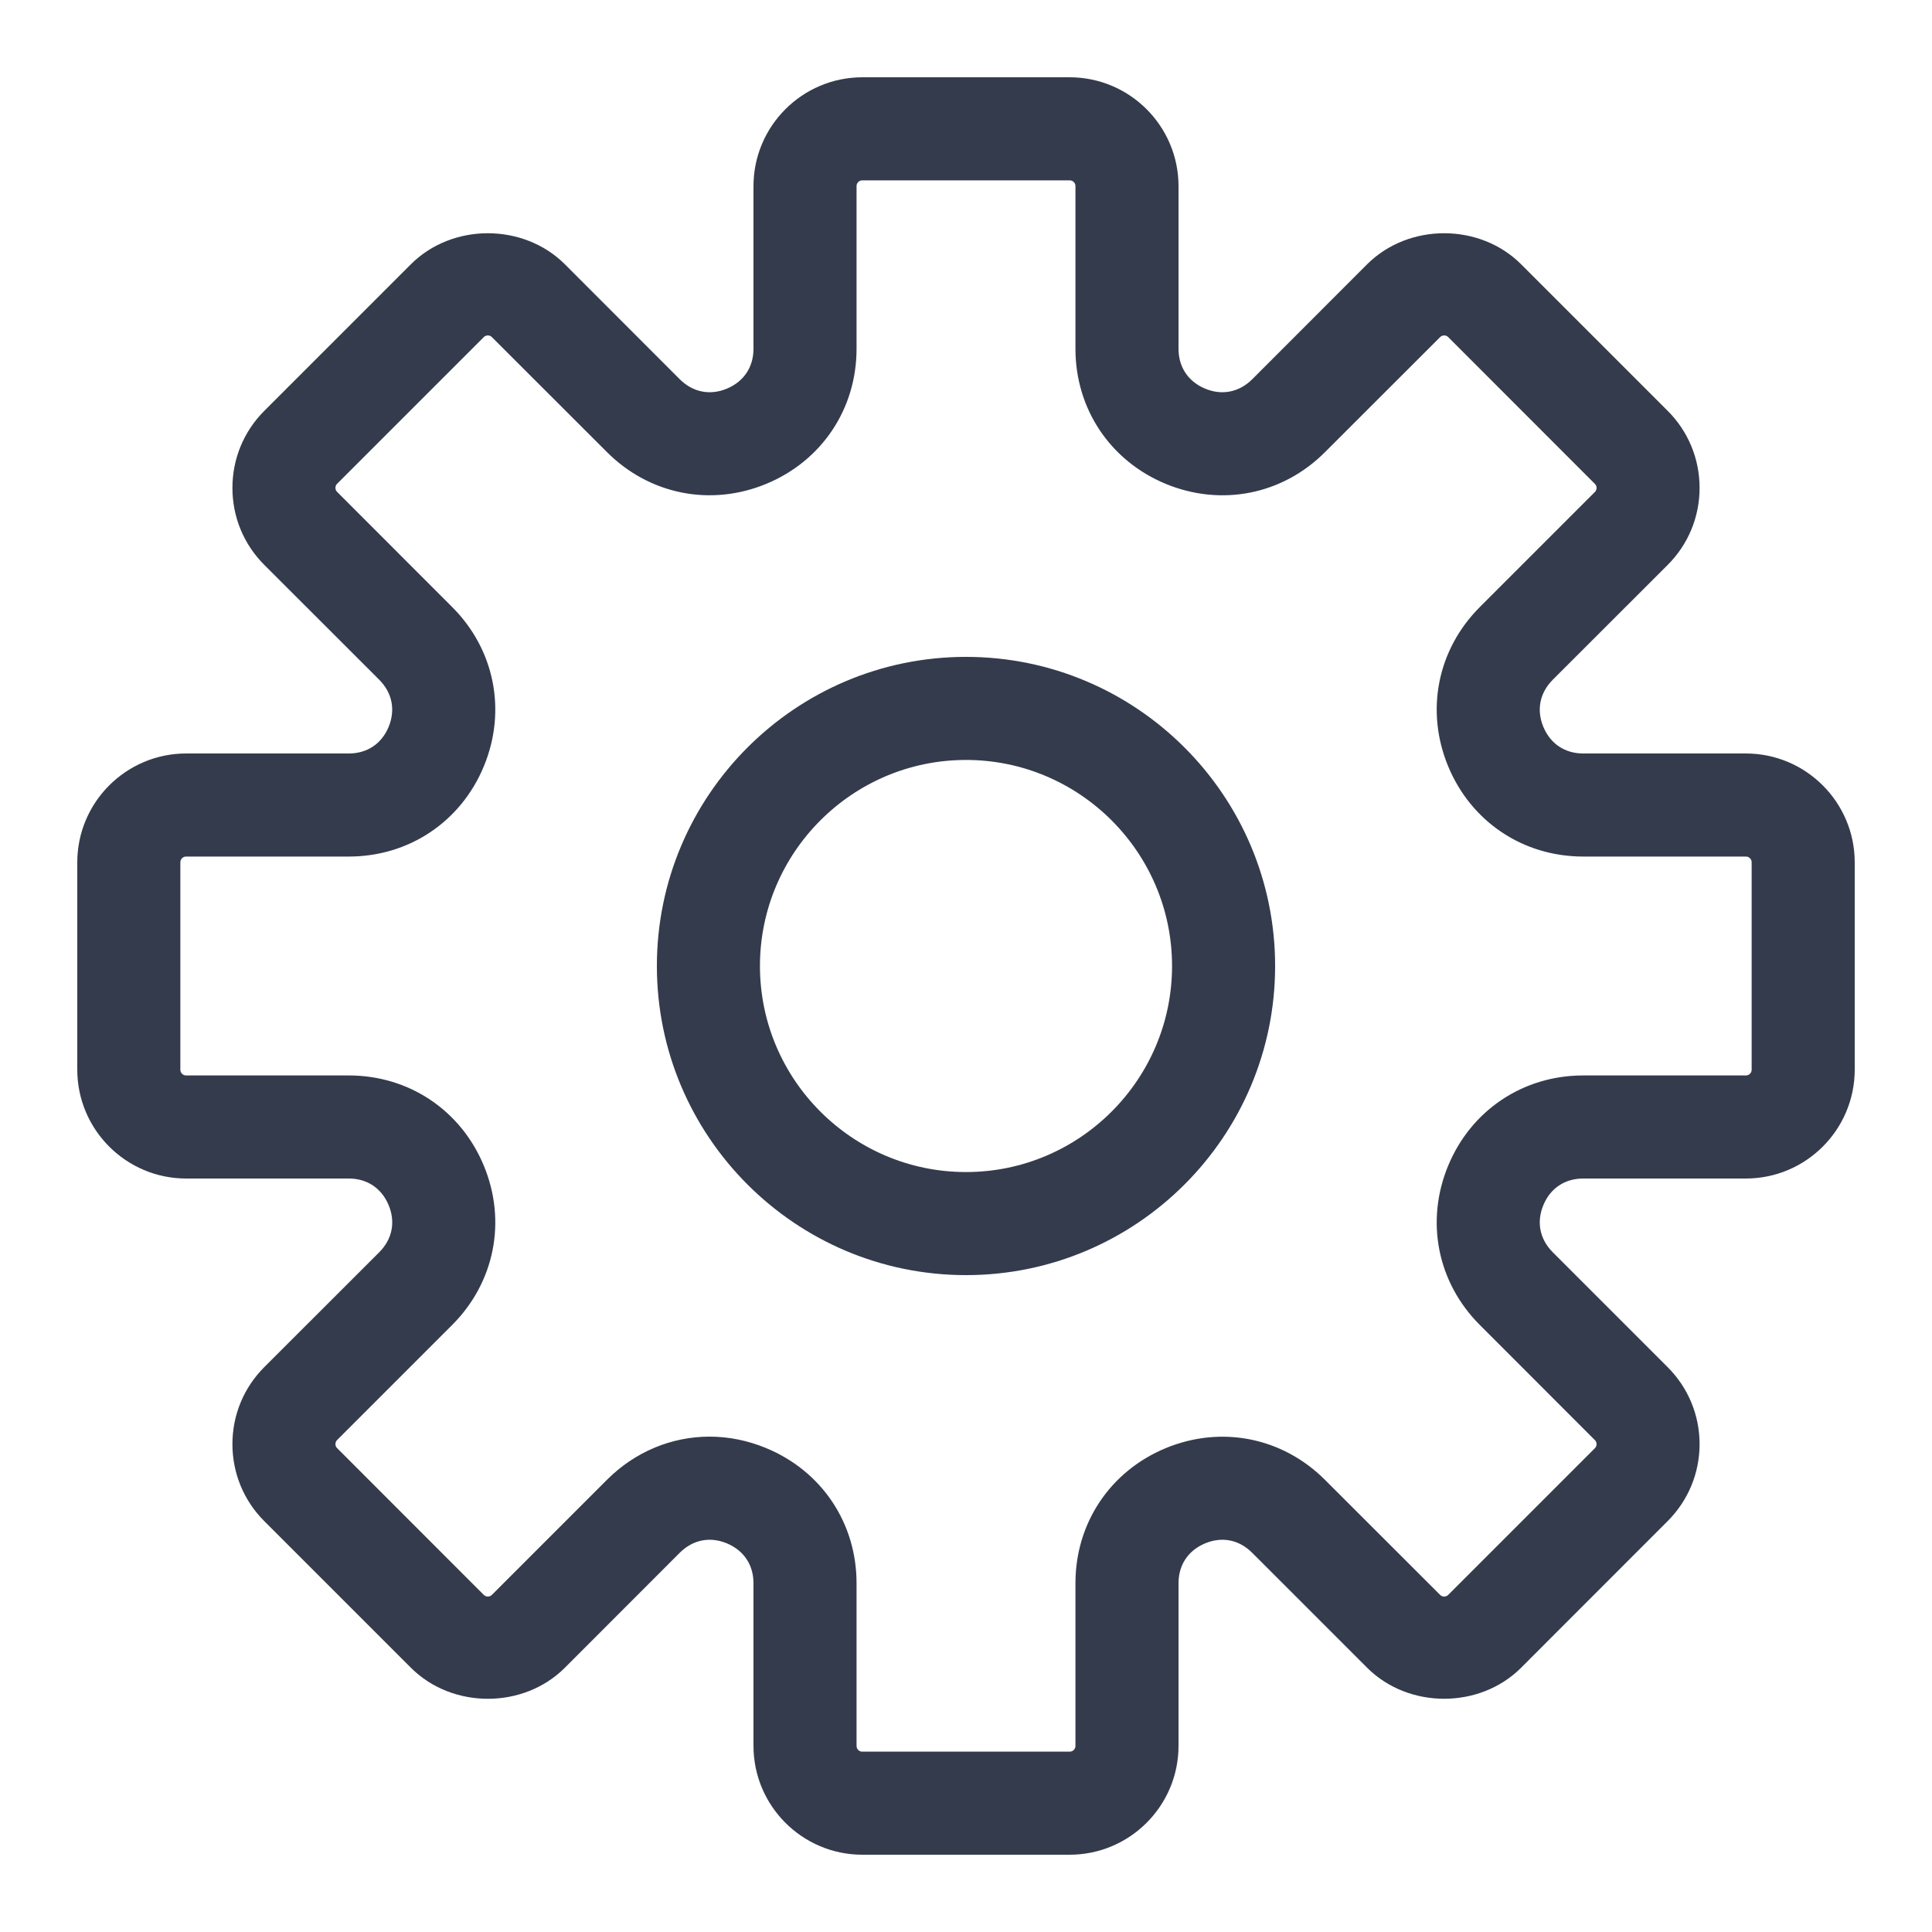 <svg width="20" height="20" viewBox="0 0 20 20" fill="none" xmlns="http://www.w3.org/2000/svg">
<mask id="path-1-outside-1" maskUnits="userSpaceOnUse" x="0" y="0" width="20" height="20" fill="black">
<rect fill="white" width="20" height="20"/>
<path d="M18.073 8H16.389C16.119 8 15.896 7.851 15.792 7.601C15.688 7.351 15.741 7.088 15.932 6.896L17.123 5.706C17.298 5.531 17.394 5.298 17.394 5.051C17.394 4.803 17.298 4.57 17.123 4.395L15.605 2.877C15.255 2.527 14.645 2.527 14.294 2.877L13.104 4.068C12.912 4.259 12.648 4.312 12.399 4.208C12.149 4.104 12 3.881 12 3.611V1.927C12 1.416 11.584 1 11.073 1H8.927C8.416 1 8 1.416 8 1.927V3.611C8 3.881 7.851 4.104 7.601 4.208C7.352 4.312 7.088 4.259 6.896 4.068L5.706 2.877C5.355 2.527 4.745 2.527 4.395 2.877L2.877 4.395C2.702 4.57 2.606 4.803 2.606 5.051C2.606 5.298 2.702 5.531 2.877 5.706L4.068 6.896C4.259 7.088 4.311 7.351 4.208 7.601C4.105 7.851 3.881 8 3.611 8H1.927C1.416 8 1 8.416 1 8.927V11.073C1 11.584 1.416 12 1.927 12H3.611C3.881 12 4.104 12.149 4.208 12.399C4.312 12.649 4.259 12.912 4.068 13.104L2.877 14.294C2.702 14.469 2.606 14.702 2.606 14.949C2.606 15.197 2.702 15.43 2.877 15.605L4.395 17.123C4.745 17.473 5.355 17.474 5.706 17.123L6.896 15.932C7.088 15.741 7.351 15.688 7.601 15.792C7.851 15.896 8 16.119 8 16.389V18.073C8 18.584 8.416 19 8.927 19H11.073C11.584 19 12 18.584 12 18.073V16.389C12 16.119 12.149 15.896 12.399 15.792C12.649 15.688 12.912 15.741 13.103 15.932L14.294 17.123C14.644 17.473 15.255 17.473 15.605 17.123L17.122 15.605C17.297 15.43 17.394 15.197 17.394 14.949C17.394 14.702 17.297 14.469 17.122 14.294L15.932 13.104C15.741 12.912 15.688 12.649 15.792 12.399C15.895 12.149 16.119 12 16.389 12H18.073C18.584 12 19 11.584 19 11.073V8.927C19 8.416 18.584 8 18.073 8ZM18.333 11.073C18.333 11.217 18.217 11.333 18.073 11.333H16.389C15.848 11.333 15.383 11.644 15.176 12.144C14.969 12.644 15.078 13.193 15.461 13.575L16.651 14.766C16.753 14.867 16.753 15.032 16.651 15.134L15.134 16.651C15.032 16.753 14.867 16.753 14.766 16.651L13.575 15.461C13.192 15.078 12.644 14.969 12.144 15.176C11.644 15.383 11.333 15.848 11.333 16.389V18.073C11.333 18.217 11.217 18.333 11.073 18.333H8.927C8.783 18.333 8.667 18.217 8.667 18.073V16.389C8.667 15.848 8.356 15.383 7.856 15.176C7.688 15.106 7.516 15.072 7.345 15.072C7.007 15.072 6.679 15.206 6.425 15.46L5.234 16.651C5.132 16.753 4.967 16.752 4.866 16.651L3.349 15.133C3.247 15.032 3.247 14.867 3.349 14.765L4.539 13.575C4.922 13.192 5.031 12.644 4.824 12.144C4.617 11.644 4.152 11.333 3.611 11.333H1.927C1.783 11.333 1.667 11.217 1.667 11.073V8.927C1.667 8.783 1.783 8.667 1.927 8.667H3.611C4.152 8.667 4.617 8.356 4.824 7.856C5.031 7.356 4.922 6.807 4.539 6.425L3.349 5.234C3.247 5.133 3.247 4.968 3.349 4.866L4.866 3.349C4.968 3.247 5.133 3.247 5.234 3.349L6.425 4.539C6.807 4.921 7.355 5.031 7.856 4.824C8.356 4.617 8.667 4.152 8.667 3.611V1.927C8.667 1.783 8.783 1.667 8.927 1.667H11.073C11.217 1.667 11.333 1.783 11.333 1.927V3.611C11.333 4.152 11.644 4.617 12.144 4.824C12.645 5.031 13.193 4.922 13.575 4.539L14.766 3.349C14.868 3.247 15.033 3.247 15.134 3.349L16.651 4.867C16.753 4.968 16.753 5.133 16.651 5.235L15.461 6.425C15.078 6.808 14.969 7.356 15.176 7.856C15.383 8.356 15.848 8.667 16.389 8.667H18.073C18.217 8.667 18.333 8.783 18.333 8.927V11.073Z"/>
</mask>
<path d="M18.073 8H16.389C16.119 8 15.896 7.851 15.792 7.601C15.688 7.351 15.741 7.088 15.932 6.896L17.123 5.706C17.298 5.531 17.394 5.298 17.394 5.051C17.394 4.803 17.298 4.57 17.123 4.395L15.605 2.877C15.255 2.527 14.645 2.527 14.294 2.877L13.104 4.068C12.912 4.259 12.648 4.312 12.399 4.208C12.149 4.104 12 3.881 12 3.611V1.927C12 1.416 11.584 1 11.073 1H8.927C8.416 1 8 1.416 8 1.927V3.611C8 3.881 7.851 4.104 7.601 4.208C7.352 4.312 7.088 4.259 6.896 4.068L5.706 2.877C5.355 2.527 4.745 2.527 4.395 2.877L2.877 4.395C2.702 4.57 2.606 4.803 2.606 5.051C2.606 5.298 2.702 5.531 2.877 5.706L4.068 6.896C4.259 7.088 4.311 7.351 4.208 7.601C4.105 7.851 3.881 8 3.611 8H1.927C1.416 8 1 8.416 1 8.927V11.073C1 11.584 1.416 12 1.927 12H3.611C3.881 12 4.104 12.149 4.208 12.399C4.312 12.649 4.259 12.912 4.068 13.104L2.877 14.294C2.702 14.469 2.606 14.702 2.606 14.949C2.606 15.197 2.702 15.43 2.877 15.605L4.395 17.123C4.745 17.473 5.355 17.474 5.706 17.123L6.896 15.932C7.088 15.741 7.351 15.688 7.601 15.792C7.851 15.896 8 16.119 8 16.389V18.073C8 18.584 8.416 19 8.927 19H11.073C11.584 19 12 18.584 12 18.073V16.389C12 16.119 12.149 15.896 12.399 15.792C12.649 15.688 12.912 15.741 13.103 15.932L14.294 17.123C14.644 17.473 15.255 17.473 15.605 17.123L17.122 15.605C17.297 15.43 17.394 15.197 17.394 14.949C17.394 14.702 17.297 14.469 17.122 14.294L15.932 13.104C15.741 12.912 15.688 12.649 15.792 12.399C15.895 12.149 16.119 12 16.389 12H18.073C18.584 12 19 11.584 19 11.073V8.927C19 8.416 18.584 8 18.073 8ZM18.333 11.073C18.333 11.217 18.217 11.333 18.073 11.333H16.389C15.848 11.333 15.383 11.644 15.176 12.144C14.969 12.644 15.078 13.193 15.461 13.575L16.651 14.766C16.753 14.867 16.753 15.032 16.651 15.134L15.134 16.651C15.032 16.753 14.867 16.753 14.766 16.651L13.575 15.461C13.192 15.078 12.644 14.969 12.144 15.176C11.644 15.383 11.333 15.848 11.333 16.389V18.073C11.333 18.217 11.217 18.333 11.073 18.333H8.927C8.783 18.333 8.667 18.217 8.667 18.073V16.389C8.667 15.848 8.356 15.383 7.856 15.176C7.688 15.106 7.516 15.072 7.345 15.072C7.007 15.072 6.679 15.206 6.425 15.46L5.234 16.651C5.132 16.753 4.967 16.752 4.866 16.651L3.349 15.133C3.247 15.032 3.247 14.867 3.349 14.765L4.539 13.575C4.922 13.192 5.031 12.644 4.824 12.144C4.617 11.644 4.152 11.333 3.611 11.333H1.927C1.783 11.333 1.667 11.217 1.667 11.073V8.927C1.667 8.783 1.783 8.667 1.927 8.667H3.611C4.152 8.667 4.617 8.356 4.824 7.856C5.031 7.356 4.922 6.807 4.539 6.425L3.349 5.234C3.247 5.133 3.247 4.968 3.349 4.866L4.866 3.349C4.968 3.247 5.133 3.247 5.234 3.349L6.425 4.539C6.807 4.921 7.355 5.031 7.856 4.824C8.356 4.617 8.667 4.152 8.667 3.611V1.927C8.667 1.783 8.783 1.667 8.927 1.667H11.073C11.217 1.667 11.333 1.783 11.333 1.927V3.611C11.333 4.152 11.644 4.617 12.144 4.824C12.645 5.031 13.193 4.922 13.575 4.539L14.766 3.349C14.868 3.247 15.033 3.247 15.134 3.349L16.651 4.867C16.753 4.968 16.753 5.133 16.651 5.235L15.461 6.425C15.078 6.808 14.969 7.356 15.176 7.856C15.383 8.356 15.848 8.667 16.389 8.667H18.073C18.217 8.667 18.333 8.783 18.333 8.927V11.073Z" fill="#343B4C"/>
<path d="M18.073 8H16.389C16.119 8 15.896 7.851 15.792 7.601C15.688 7.351 15.741 7.088 15.932 6.896L17.123 5.706C17.298 5.531 17.394 5.298 17.394 5.051C17.394 4.803 17.298 4.57 17.123 4.395L15.605 2.877C15.255 2.527 14.645 2.527 14.294 2.877L13.104 4.068C12.912 4.259 12.648 4.312 12.399 4.208C12.149 4.104 12 3.881 12 3.611V1.927C12 1.416 11.584 1 11.073 1H8.927C8.416 1 8 1.416 8 1.927V3.611C8 3.881 7.851 4.104 7.601 4.208C7.352 4.312 7.088 4.259 6.896 4.068L5.706 2.877C5.355 2.527 4.745 2.527 4.395 2.877L2.877 4.395C2.702 4.57 2.606 4.803 2.606 5.051C2.606 5.298 2.702 5.531 2.877 5.706L4.068 6.896C4.259 7.088 4.311 7.351 4.208 7.601C4.105 7.851 3.881 8 3.611 8H1.927C1.416 8 1 8.416 1 8.927V11.073C1 11.584 1.416 12 1.927 12H3.611C3.881 12 4.104 12.149 4.208 12.399C4.312 12.649 4.259 12.912 4.068 13.104L2.877 14.294C2.702 14.469 2.606 14.702 2.606 14.949C2.606 15.197 2.702 15.43 2.877 15.605L4.395 17.123C4.745 17.473 5.355 17.474 5.706 17.123L6.896 15.932C7.088 15.741 7.351 15.688 7.601 15.792C7.851 15.896 8 16.119 8 16.389V18.073C8 18.584 8.416 19 8.927 19H11.073C11.584 19 12 18.584 12 18.073V16.389C12 16.119 12.149 15.896 12.399 15.792C12.649 15.688 12.912 15.741 13.103 15.932L14.294 17.123C14.644 17.473 15.255 17.473 15.605 17.123L17.122 15.605C17.297 15.43 17.394 15.197 17.394 14.949C17.394 14.702 17.297 14.469 17.122 14.294L15.932 13.104C15.741 12.912 15.688 12.649 15.792 12.399C15.895 12.149 16.119 12 16.389 12H18.073C18.584 12 19 11.584 19 11.073V8.927C19 8.416 18.584 8 18.073 8ZM18.333 11.073C18.333 11.217 18.217 11.333 18.073 11.333H16.389C15.848 11.333 15.383 11.644 15.176 12.144C14.969 12.644 15.078 13.193 15.461 13.575L16.651 14.766C16.753 14.867 16.753 15.032 16.651 15.134L15.134 16.651C15.032 16.753 14.867 16.753 14.766 16.651L13.575 15.461C13.192 15.078 12.644 14.969 12.144 15.176C11.644 15.383 11.333 15.848 11.333 16.389V18.073C11.333 18.217 11.217 18.333 11.073 18.333H8.927C8.783 18.333 8.667 18.217 8.667 18.073V16.389C8.667 15.848 8.356 15.383 7.856 15.176C7.688 15.106 7.516 15.072 7.345 15.072C7.007 15.072 6.679 15.206 6.425 15.46L5.234 16.651C5.132 16.753 4.967 16.752 4.866 16.651L3.349 15.133C3.247 15.032 3.247 14.867 3.349 14.765L4.539 13.575C4.922 13.192 5.031 12.644 4.824 12.144C4.617 11.644 4.152 11.333 3.611 11.333H1.927C1.783 11.333 1.667 11.217 1.667 11.073V8.927C1.667 8.783 1.783 8.667 1.927 8.667H3.611C4.152 8.667 4.617 8.356 4.824 7.856C5.031 7.356 4.922 6.807 4.539 6.425L3.349 5.234C3.247 5.133 3.247 4.968 3.349 4.866L4.866 3.349C4.968 3.247 5.133 3.247 5.234 3.349L6.425 4.539C6.807 4.921 7.355 5.031 7.856 4.824C8.356 4.617 8.667 4.152 8.667 3.611V1.927C8.667 1.783 8.783 1.667 8.927 1.667H11.073C11.217 1.667 11.333 1.783 11.333 1.927V3.611C11.333 4.152 11.644 4.617 12.144 4.824C12.645 5.031 13.193 4.922 13.575 4.539L14.766 3.349C14.868 3.247 15.033 3.247 15.134 3.349L16.651 4.867C16.753 4.968 16.753 5.133 16.651 5.235L15.461 6.425C15.078 6.808 14.969 7.356 15.176 7.856C15.383 8.356 15.848 8.667 16.389 8.667H18.073C18.217 8.667 18.333 8.783 18.333 8.927V11.073Z" stroke="#343B4C" stroke-width="0.4" mask="url(#path-1-outside-1)"/>
<path d="M10 6.9C8.29 6.9 6.9 8.29 6.9 10C6.9 11.71 8.29 13.1 10 13.1C11.71 13.1 13.1 11.71 13.1 10C13.1 8.29 11.71 6.9 10 6.9ZM10 12.233C8.769 12.233 7.767 11.231 7.767 10C7.767 8.769 8.769 7.767 10 7.767C11.231 7.767 12.233 8.769 12.233 10C12.233 11.231 11.231 12.233 10 12.233Z" fill="#343B4C" stroke="#343B4C" stroke-width="0.2"/>
</svg>
